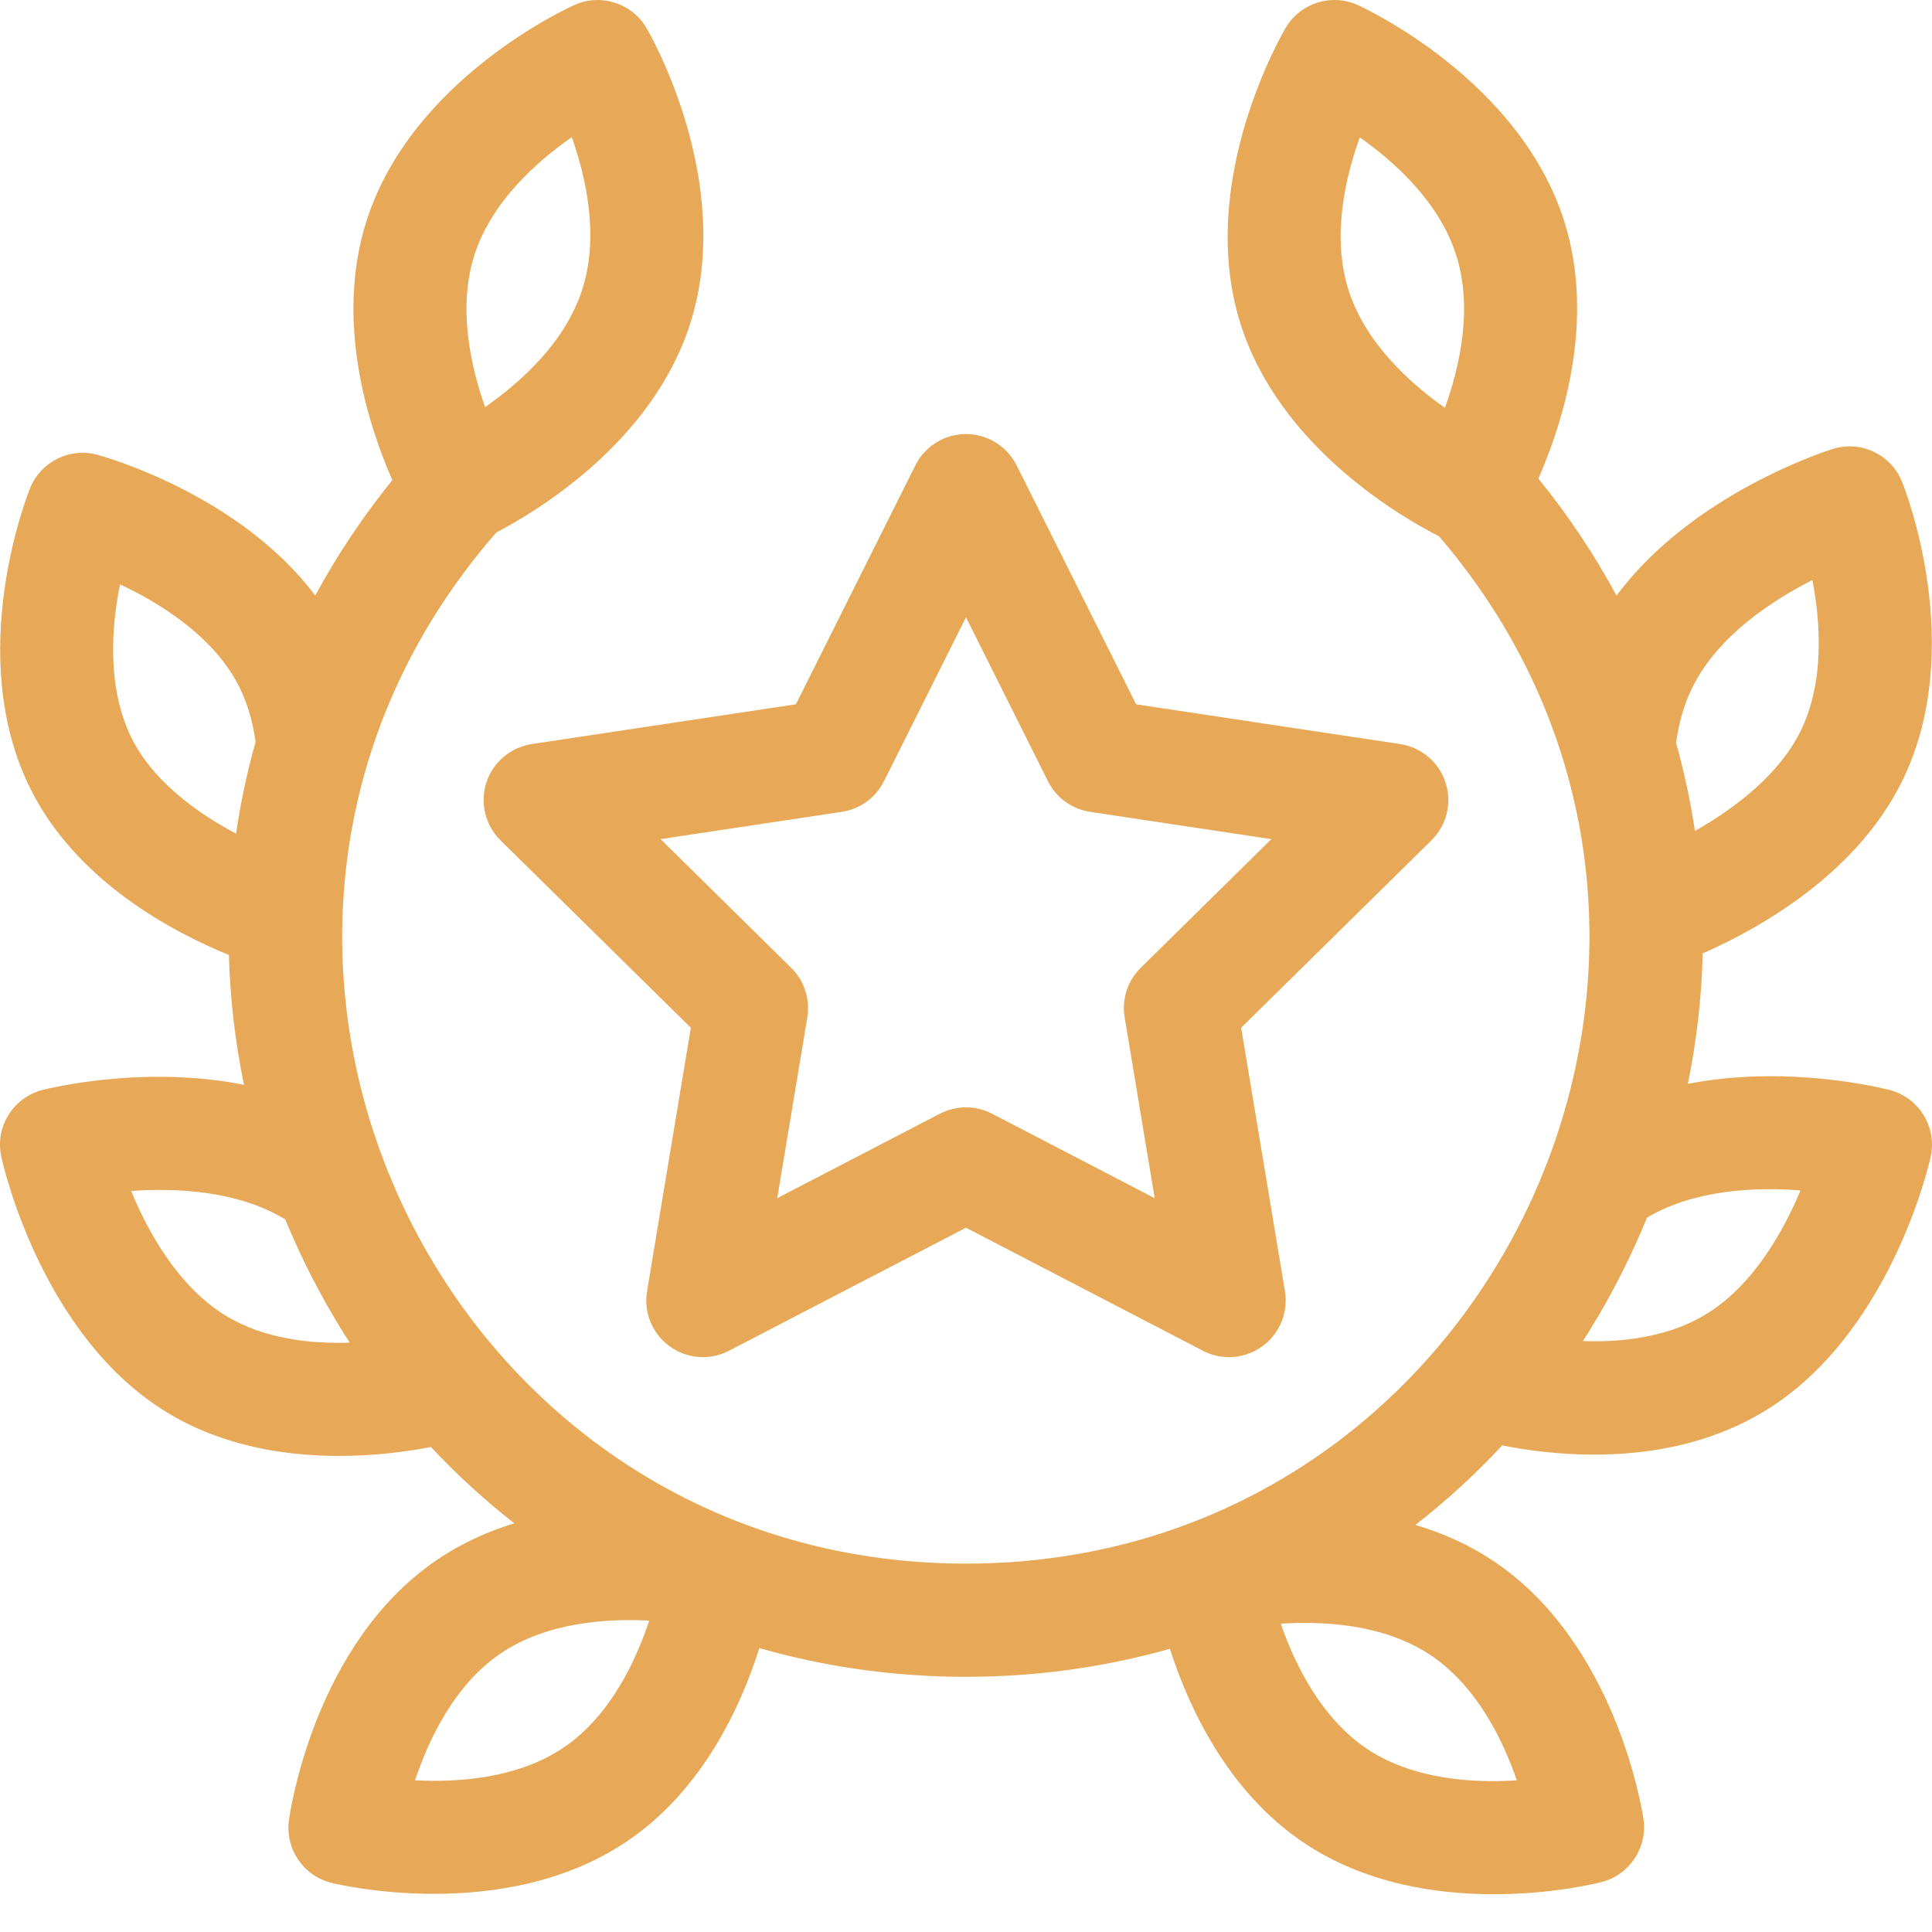 <svg width="24" height="24" viewBox="0 0 24 24" fill="none" xmlns="http://www.w3.org/2000/svg">
  <path fill-rule="evenodd" clip-rule="evenodd" d="M20.967 13.464C22.221 13.219 23.41 13.524 23.476 13.541C23.841 13.637 24.065 14.004 23.983 14.373C23.963 14.464 23.473 16.607 21.894 17.545C21.212 17.951 20.456 18.07 19.803 18.07C19.355 18.07 18.955 18.014 18.661 17.955C18.327 18.315 17.966 18.645 17.582 18.943C17.91 19.04 18.237 19.182 18.544 19.386C20.082 20.407 20.403 22.509 20.416 22.598C20.467 22.952 20.244 23.289 19.897 23.379C19.852 23.391 19.295 23.531 18.556 23.531C17.845 23.531 16.964 23.401 16.21 22.9C15.252 22.264 14.766 21.209 14.533 20.482C13.726 20.71 12.876 20.83 12 20.83C11.111 20.83 10.25 20.707 9.433 20.473C9.203 21.2 8.73 22.233 7.798 22.867C7.026 23.393 6.114 23.526 5.391 23.526C4.686 23.526 4.16 23.4 4.117 23.389C3.769 23.303 3.542 22.969 3.589 22.614C3.601 22.525 3.898 20.419 5.424 19.38C5.73 19.171 6.059 19.024 6.389 18.923C6.021 18.636 5.675 18.319 5.353 17.975C5.068 18.03 4.665 18.086 4.209 18.086C3.548 18.086 2.774 17.968 2.087 17.553C0.514 16.606 0.036 14.46 0.016 14.369C-0.064 14 0.162 13.634 0.528 13.54C0.594 13.523 1.781 13.226 3.031 13.476C2.921 12.943 2.858 12.404 2.844 11.863C2.132 11.573 0.936 10.937 0.37 9.782C-0.443 8.124 0.34 6.148 0.374 6.064C0.507 5.735 0.865 5.557 1.208 5.649C1.288 5.671 2.967 6.136 3.916 7.398C4.187 6.897 4.507 6.417 4.874 5.964C4.581 5.298 4.151 3.995 4.556 2.735C5.121 0.978 7.056 0.098 7.138 0.061C7.465 -0.085 7.85 0.039 8.031 0.348C8.077 0.426 9.137 2.268 8.572 4.026C8.1 5.496 6.669 6.352 6.165 6.615C1.799 11.622 5.392 19.424 12 19.424C18.591 19.424 22.167 11.662 17.876 6.662C17.463 6.453 15.898 5.576 15.409 4.019C14.855 2.258 15.927 0.422 15.972 0.344C16.155 0.036 16.541 -0.085 16.867 0.063C16.949 0.1 18.879 0.992 19.433 2.753C19.823 3.994 19.407 5.271 19.11 5.945C19.484 6.405 19.808 6.892 20.081 7.399C21.022 6.132 22.688 5.602 22.767 5.577C23.117 5.468 23.491 5.646 23.628 5.985C23.662 6.068 24.443 8.046 23.629 9.703C23.061 10.86 21.855 11.534 21.151 11.844C21.139 12.383 21.078 12.925 20.967 13.464ZM5.156 22.115C5.694 22.144 6.437 22.093 7.007 21.705C7.575 21.318 7.895 20.644 8.065 20.132C7.528 20.104 6.785 20.154 6.215 20.543C5.647 20.929 5.327 21.604 5.156 22.115ZM7.103 1.704C6.661 2.012 6.106 2.509 5.894 3.166C5.684 3.82 5.846 4.549 6.026 5.057C6.468 4.749 7.022 4.252 7.233 3.596C7.444 2.939 7.283 2.212 7.103 1.704ZM1.491 7.259C1.384 7.787 1.326 8.538 1.632 9.163C1.889 9.687 2.424 10.087 2.933 10.356C2.988 9.97 3.07 9.59 3.175 9.216C3.141 8.968 3.075 8.742 2.978 8.544C2.669 7.915 1.999 7.498 1.491 7.259ZM1.629 14.795C1.845 15.317 2.221 15.992 2.813 16.349C3.285 16.633 3.859 16.695 4.344 16.679C4.083 16.274 3.85 15.845 3.648 15.392C3.612 15.311 3.578 15.23 3.544 15.148L3.538 15.144C2.949 14.789 2.187 14.755 1.629 14.795ZM16.988 21.729C17.56 22.109 18.306 22.151 18.843 22.116C18.667 21.607 18.34 20.939 17.766 20.557C17.193 20.177 16.448 20.135 15.91 20.17C16.086 20.678 16.413 21.347 16.988 21.729ZM22.514 7.206C22.002 7.466 21.334 7.907 21.022 8.543C20.922 8.745 20.855 8.976 20.821 9.23C20.922 9.589 21 9.954 21.055 10.322C21.569 10.032 22.107 9.612 22.367 9.083C22.667 8.471 22.616 7.734 22.514 7.206ZM16.892 1.706C16.709 2.212 16.543 2.939 16.75 3.597C16.957 4.255 17.509 4.756 17.949 5.066C18.132 4.56 18.299 3.833 18.091 3.175C17.884 2.517 17.332 2.017 16.892 1.706ZM19.664 16.659C20.144 16.676 20.707 16.615 21.176 16.336C21.767 15.985 22.147 15.31 22.367 14.788C21.812 14.745 21.053 14.774 20.46 15.126C20.422 15.217 20.384 15.307 20.344 15.397C20.146 15.841 19.919 16.262 19.664 16.659ZM6.217 10.439C6.028 10.252 5.96 9.974 6.042 9.721C6.124 9.468 6.343 9.283 6.606 9.243L9.887 8.749L11.371 5.781C11.49 5.543 11.733 5.392 12 5.392C12.266 5.392 12.509 5.543 12.629 5.781L14.113 8.749L17.393 9.243C17.657 9.283 17.875 9.468 17.957 9.721C18.04 9.974 17.972 10.252 17.782 10.439L15.418 12.767L15.962 16.04C16.005 16.303 15.897 16.568 15.681 16.724C15.559 16.813 15.414 16.859 15.268 16.859C15.157 16.859 15.046 16.833 14.944 16.78L12 15.251L9.055 16.78C8.819 16.902 8.534 16.881 8.318 16.724C8.103 16.568 7.994 16.303 8.038 16.04L8.582 12.767L6.217 10.439ZM10.981 9.704C10.879 9.909 10.684 10.051 10.457 10.085L8.206 10.424L9.828 12.022C9.991 12.182 10.066 12.412 10.029 12.638L9.655 14.884L11.676 13.835C11.777 13.782 11.889 13.756 12 13.756C12.111 13.756 12.222 13.782 12.324 13.835L14.344 14.884L13.971 12.638C13.933 12.412 14.008 12.182 14.171 12.022L15.793 10.424L13.542 10.085C13.316 10.051 13.12 9.909 13.018 9.704L12 7.668L10.981 9.704Z" fill="#E7A957"/>
</svg>
